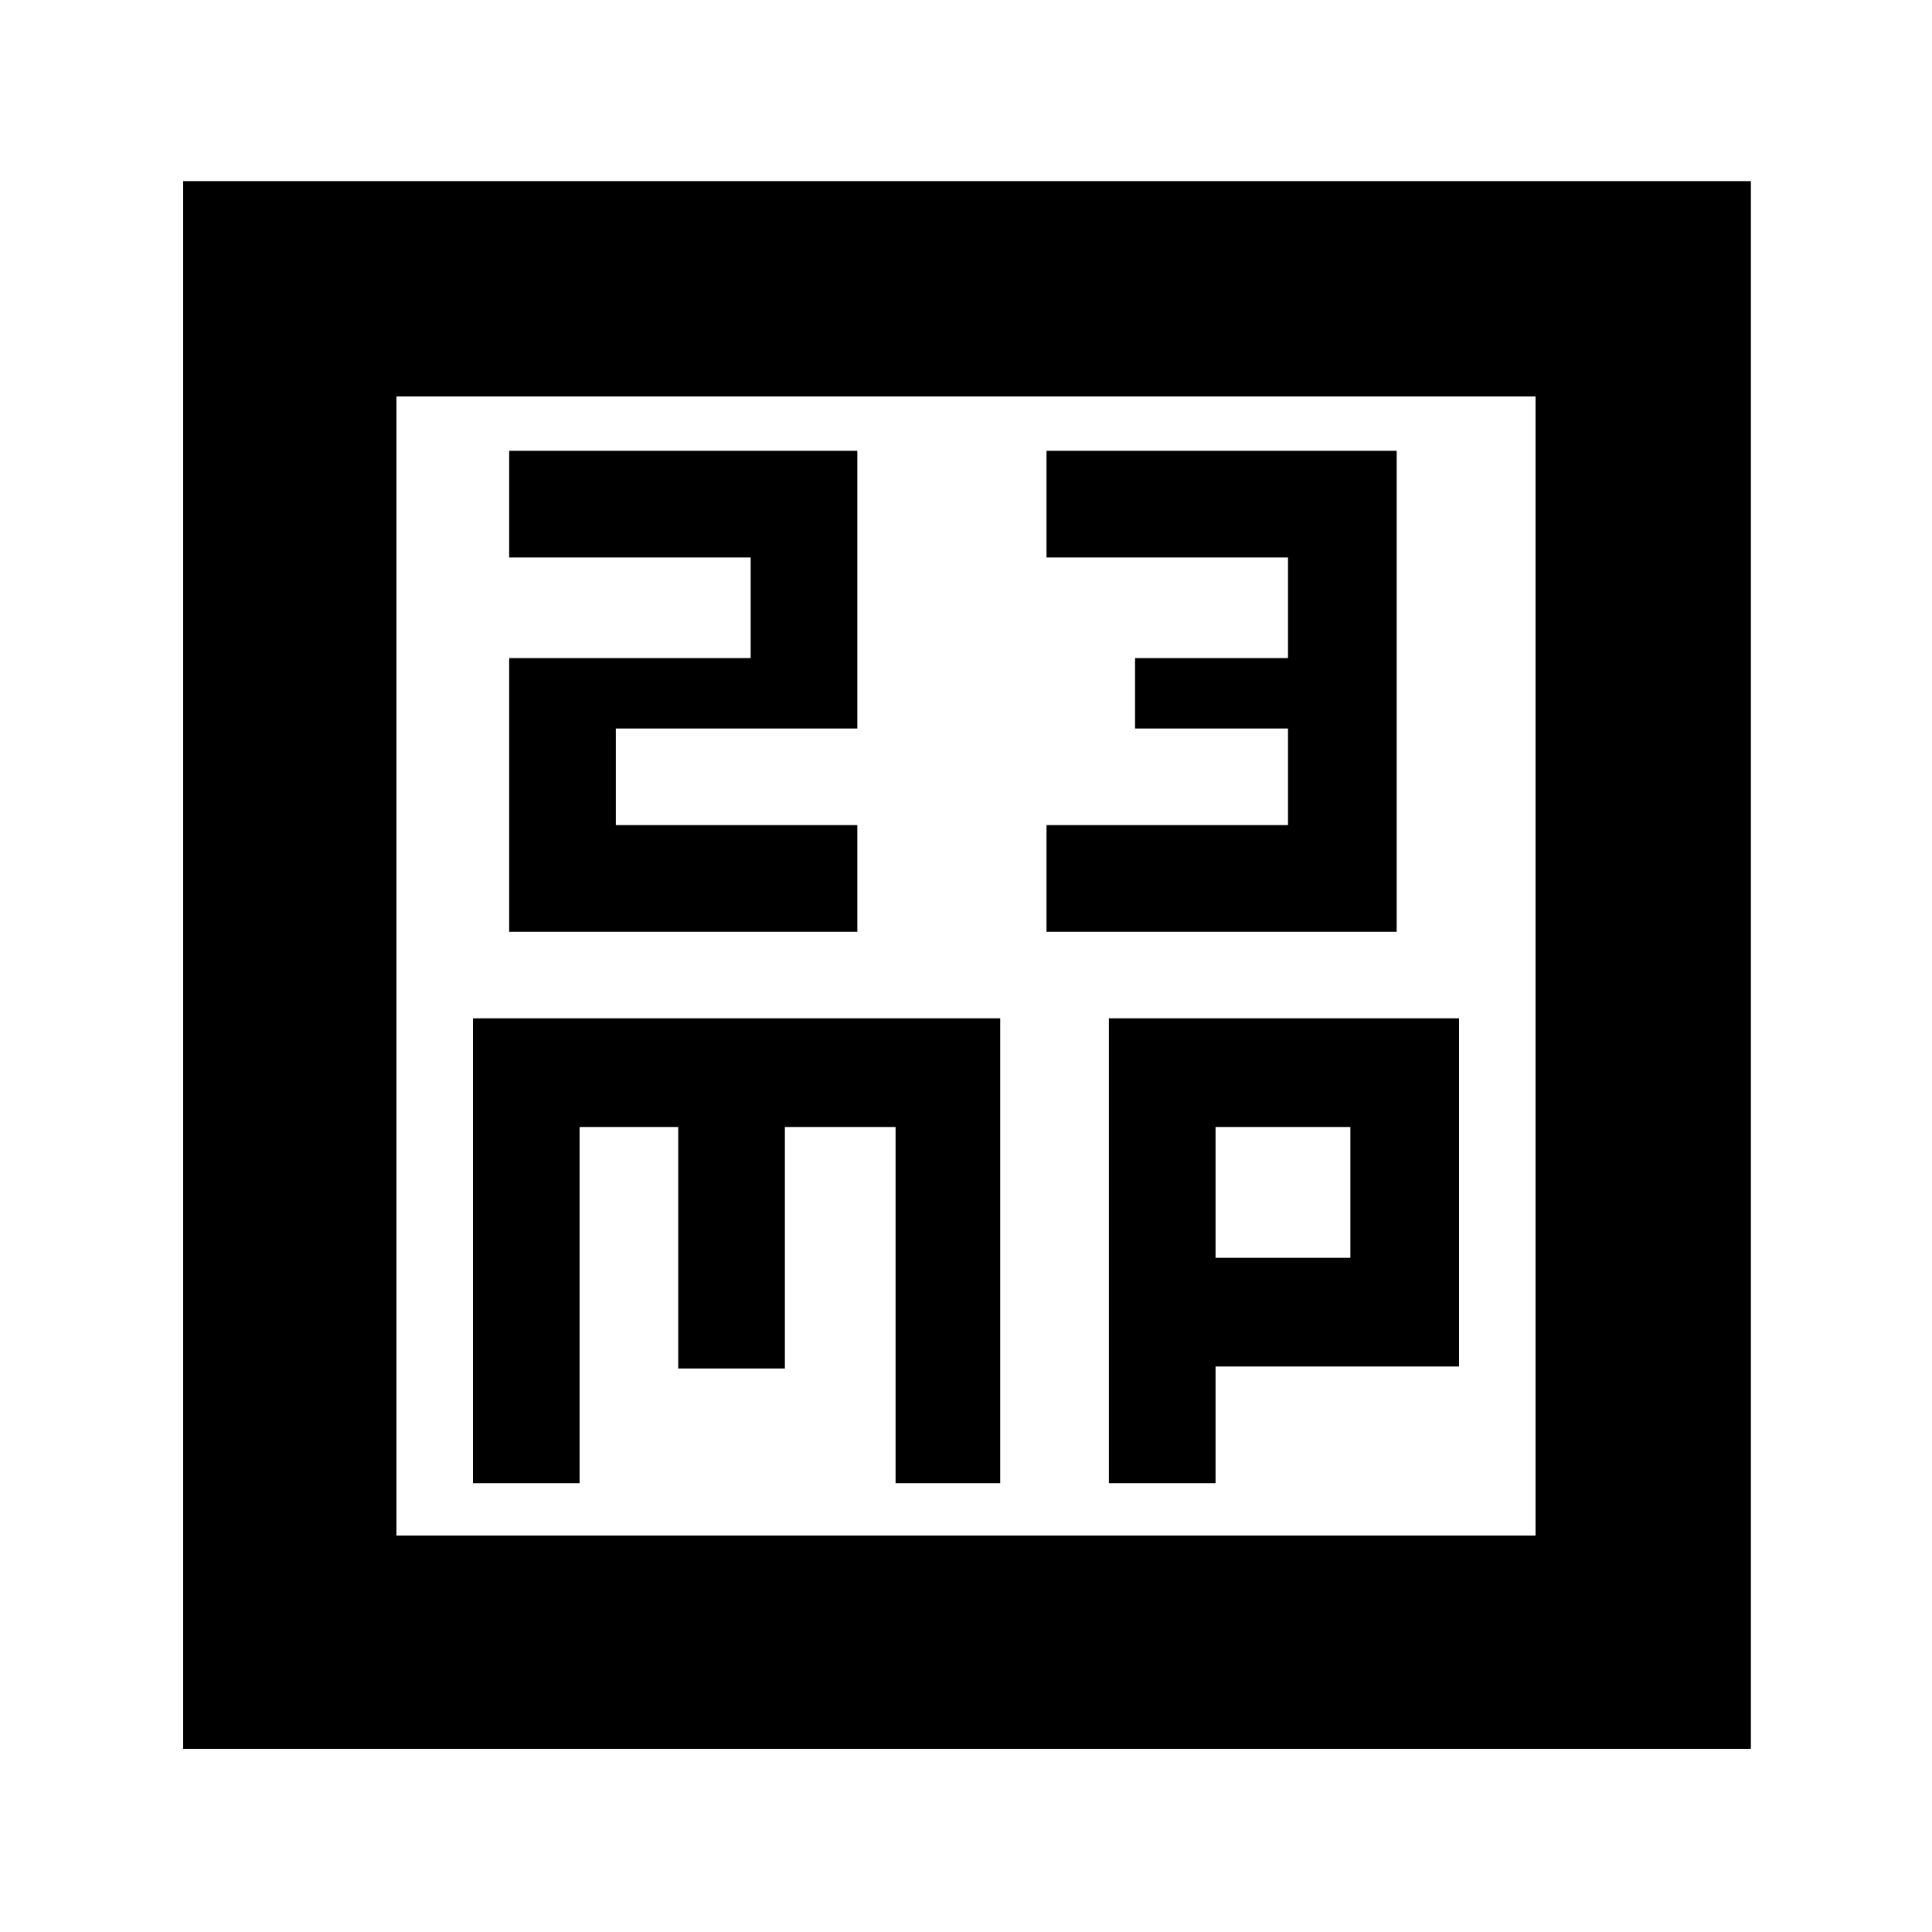 <svg xmlns="http://www.w3.org/2000/svg" height="40" width="40"><path d="M10.542 19.292H17.75V17.083H12.75V15.083H17.75V9.333H10.542V11.542H15.542V13.625H10.542ZM21.667 19.292H28.917V9.333H21.667V11.542H26.667V13.625H23.5V15.083H26.667V17.083H21.667ZM3.792 36.208V3.75H36.25V36.208ZM8.208 31.792H31.792V8.208H8.208ZM9.792 30.708H12V23.333H14.042V28.333H16.25V23.333H18.542V30.708H20.708V21.083H9.792ZM22.958 30.708H25.167V28.292H30.208V21.083H22.958ZM25.167 23.333H27.958V26.042H25.167ZM8.208 8.208V31.792Z"/></svg>